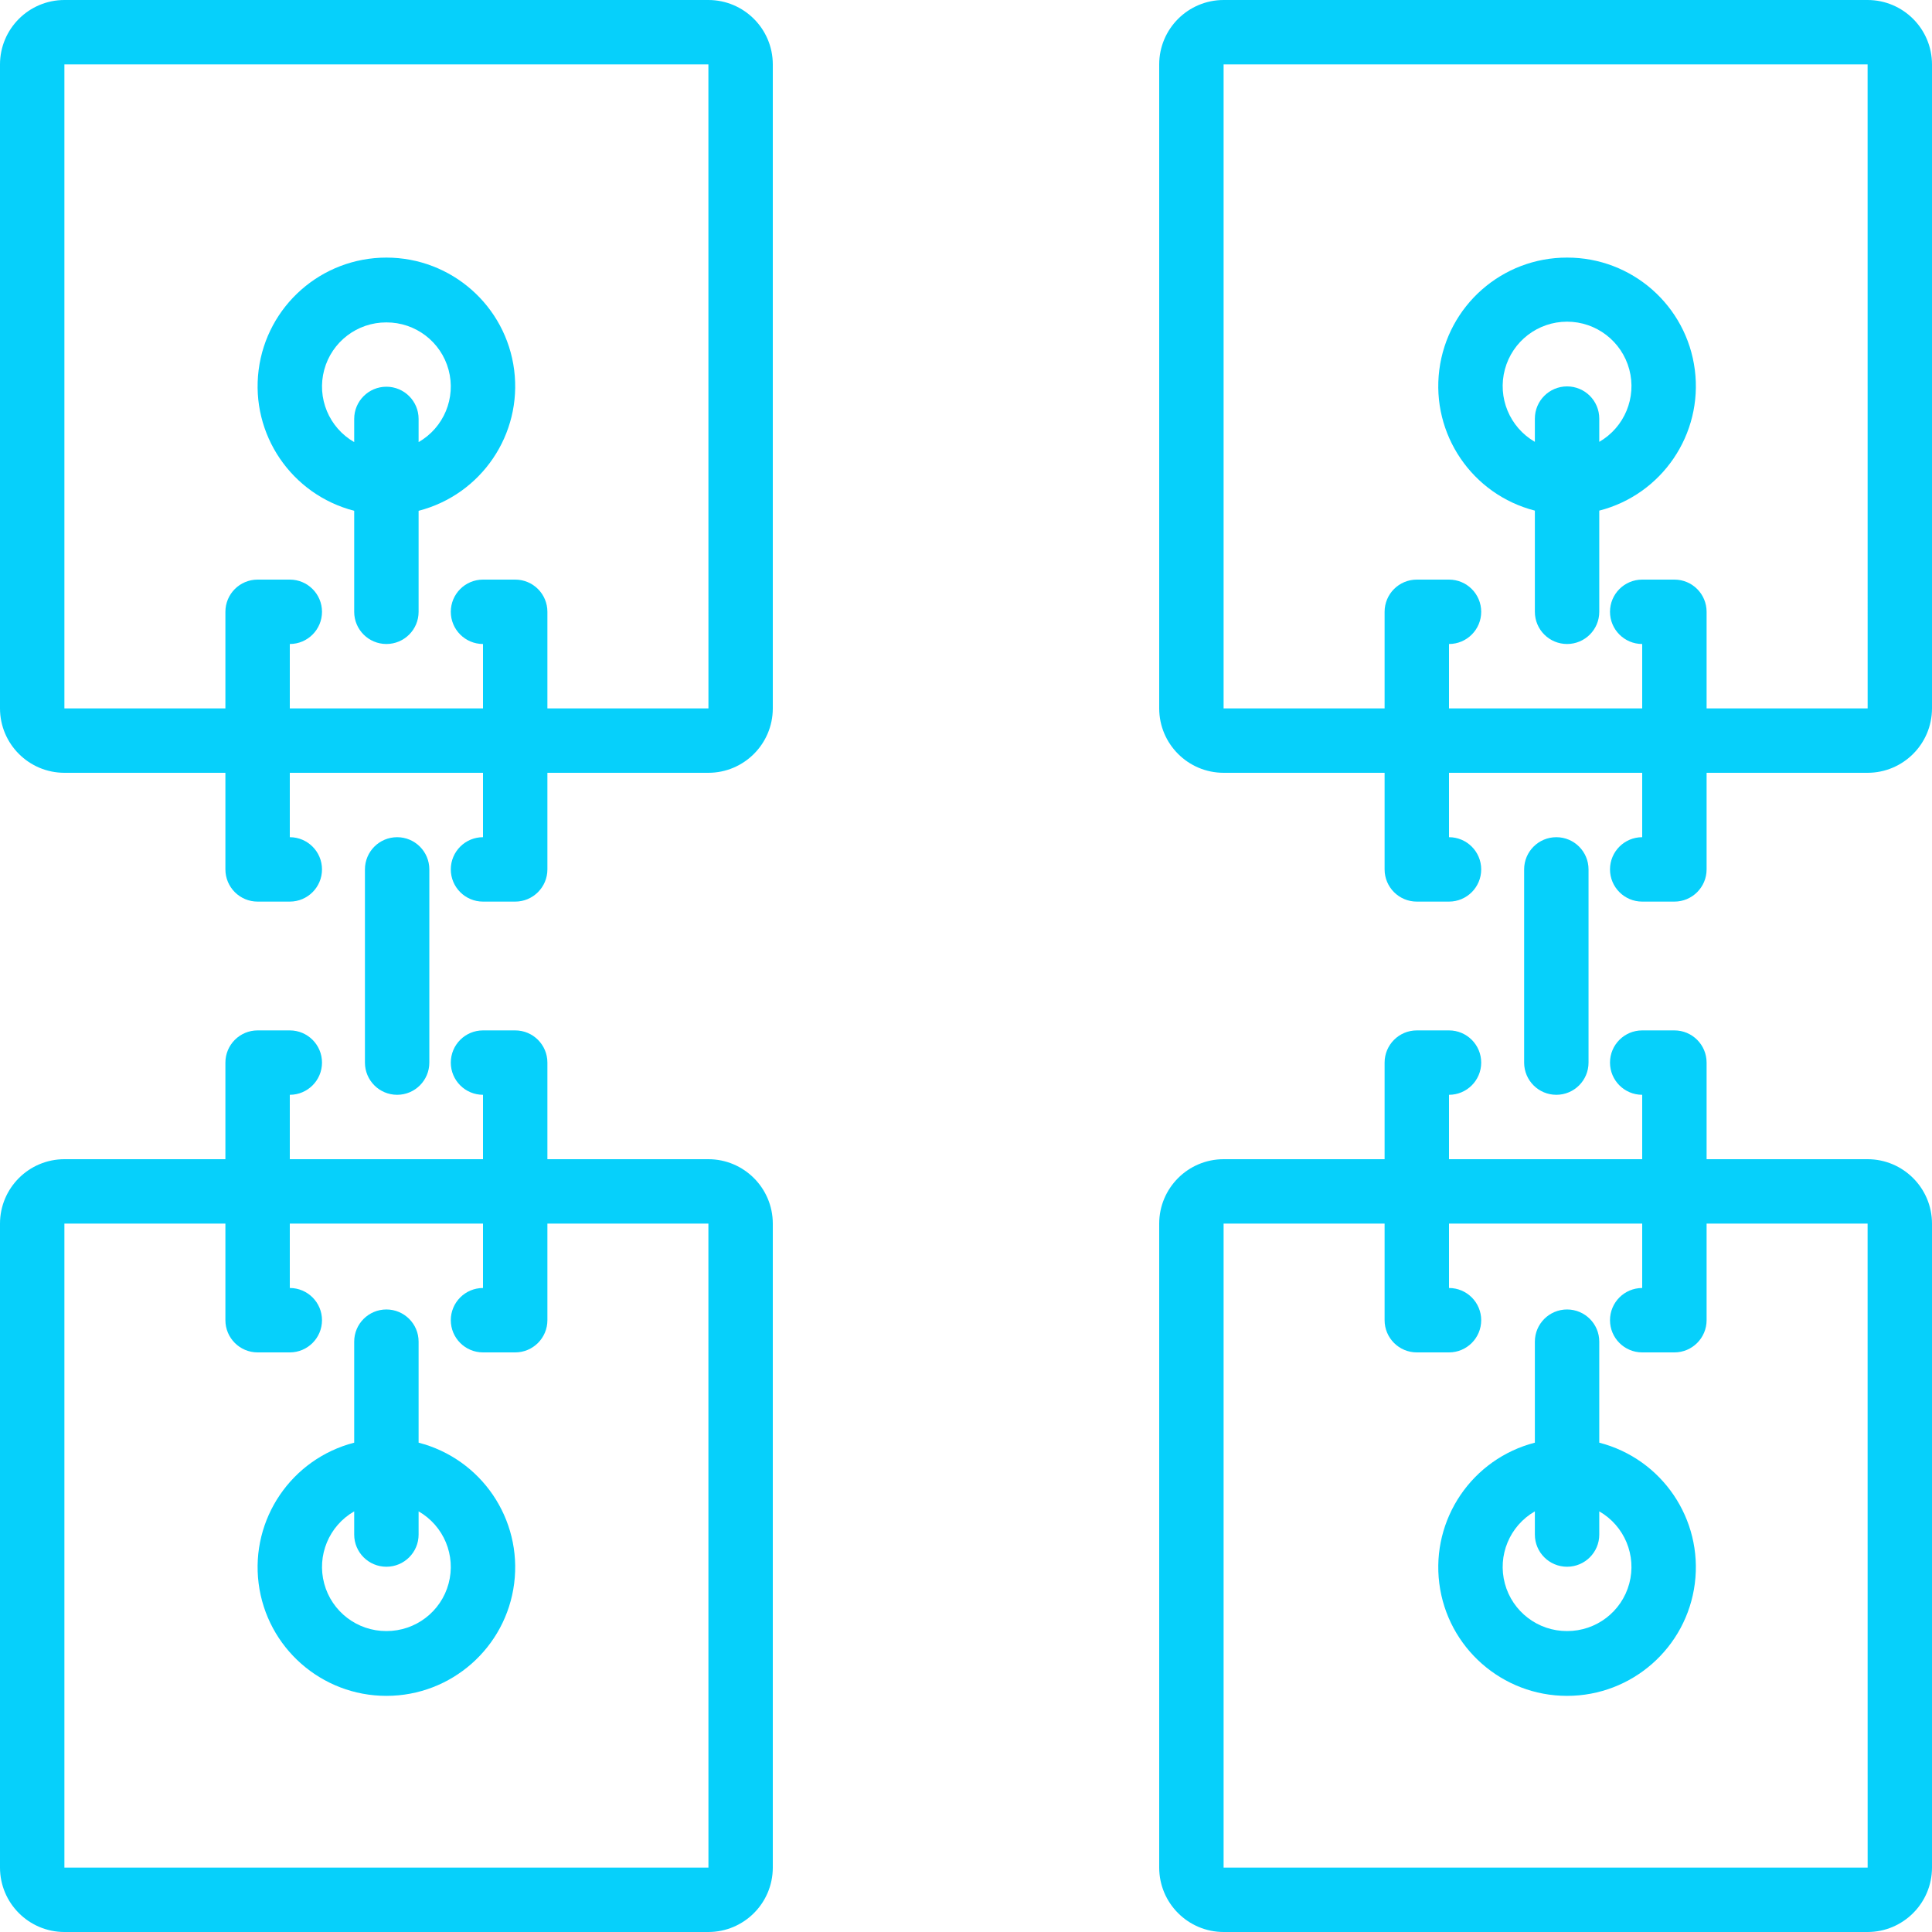 <?xml version="1.0" encoding="UTF-8"?>
<svg width="90px" height="90px" viewBox="0 0 90 90" version="1.1" xmlns="http://www.w3.org/2000/svg" xmlns:xlink="http://www.w3.org/1999/xlink">
    <!-- Generator: Sketch 49.1 (51147) - http://www.bohemiancoding.com/sketch -->
    <title>chains copy</title>
    <desc>Created with Sketch.</desc>
    <defs></defs>
    <g id="home_page" stroke="none" stroke-width="1" fill="none" fill-rule="evenodd">
        <g id="chains-copy" fill="#06D0FB" fill-rule="nonzero">
            <path d="M33,0 L3,0 C1.344,0.002 0.002,1.344 0,3 L0,33 C0.002,34.656 1.344,35.998 3,36 L10.5,36 L10.5,40.5 C10.5,41.329 11.172,42 12,42 L13.5,42 C14.328,42 15,41.329 15,40.5 C15,39.672 14.328,39 13.5,39 L13.5,36 L22.5,36 L22.5,39 C21.672,39 21,39.671 21,40.5 C21,41.328 21.672,42 22.5,42 L24,42 C24.828,42 25.5,41.328 25.5,40.5 L25.5,36 L33,36 C34.656,35.998 35.998,34.656 36,33 L36,3 C35.998,1.344 34.656,0.002 33,0 Z M25.5,33 L25.5,28.5 C25.5,27.671 24.829,27 24,27 L22.5,27 C21.672,27 21,27.671 21,28.5 C21,29.328 21.672,30 22.5,30 L22.5,33 L13.5,33 L13.5,30 C14.328,30 15,29.328 15,28.5 C15,27.671 14.328,27 13.5,27 L12,27 C11.172,27 10.5,27.671 10.5,28.5 L10.5,33 L3,33 L3,3 L33,3 L33.002,33 L25.5,33 L25.5,33 Z" id="Shape"></path>
            <path d="M18,12 C14.979,12 12.429,14.244 12.048,17.237 C11.668,20.231 13.575,23.04 16.5,23.795 L16.5,28.502 C16.5,29.329 17.172,30 18,30 C18.828,30 19.5,29.329 19.5,28.502 L19.5,23.795 C22.425,23.04 24.332,20.231 23.952,17.237 C23.571,14.244 21.021,12 18,12 Z M19.5,20.595 L19.5,19.513 C19.5,18.686 18.828,18.015 18,18.015 C17.172,18.015 16.5,18.686 16.5,19.513 L16.5,20.595 C15.324,19.919 14.751,18.539 15.103,17.23 C15.455,15.922 16.644,15.014 18,15.019 C19.356,15.014 20.545,15.922 20.897,17.23 C21.249,18.539 20.676,19.919 19.5,20.595 Z" id="Shape"></path>
            <path d="M33,54 L25.5,54 L25.5,49.5 C25.5,48.671 24.828,48 24,48 L22.5,48 C21.671,48 21,48.672 21,49.5 C21,50.328 21.671,51 22.5,51 L22.5,54 L13.5,54 L13.5,51 C14.328,51 15,50.328 15,49.5 C15,48.671 14.328,48 13.5,48 L12,48 C11.172,48 10.5,48.672 10.5,49.5 L10.5,54 L3,54 C1.344,54.002 0.002,55.344 0,57 L0,87 C0.002,88.656 1.344,89.998 3,90 L33,90 C34.656,89.998 35.998,88.656 36,87 L36,57 C35.998,55.344 34.656,54.002 33,54 Z M3,87 L3,57 L10.5,57 L10.5,61.5 C10.5,62.328 11.172,63 12,63 L13.5,63 C14.328,63 15,62.328 15,61.5 C15,60.672 14.328,60 13.5,60 L13.5,57 L22.5,57 L22.5,60 C21.671,60 21,60.672 21,61.5 C21,62.328 21.671,63 22.5,63 L24,63 C24.828,63 25.5,62.328 25.5,61.5 L25.5,57 L33,57 L33.002,87 L3,87 Z" id="Shape"></path>
            <path d="M19.5,67.205 L19.5,62.498 C19.5,61.671 18.828,61 18,61 C17.172,61 16.5,61.671 16.5,62.498 L16.5,67.205 C13.575,67.96 11.668,70.769 12.048,73.763 C12.429,76.756 14.979,79 18,79 C21.021,79 23.571,76.756 23.952,73.763 C24.332,70.769 22.425,67.96 19.5,67.205 Z M20.897,73.77 C20.545,75.078 19.356,75.986 18,75.981 C16.644,75.986 15.455,75.078 15.103,73.77 C14.751,72.462 15.324,71.081 16.5,70.405 L16.5,71.487 C16.5,72.314 17.172,72.985 18,72.985 C18.828,72.985 19.5,72.314 19.5,71.487 L19.5,70.405 C20.676,71.081 21.249,72.462 20.897,73.77 Z" id="Shape"></path>
            <path d="M87,0 L57,0 C55.344,0.002 54.002,1.344 54,3 L54,33 C54.002,34.656 55.344,35.998 57,36 L64.5,36 L64.5,40.5 C64.5,41.329 65.172,42 66,42 L67.5,42 C68.328,42 69,41.329 69,40.5 C69,39.672 68.328,39 67.5,39 L67.5,36 L76.5,36 L76.5,39 C75.672,39 75,39.671 75,40.5 C75,41.328 75.672,42 76.5,42 L78,42 C78.828,42 79.5,41.328 79.5,40.5 L79.5,36 L87,36 C88.656,35.998 89.998,34.656 90,33 L90,3 C89.998,1.344 88.656,0.002 87,0 Z M79.5,33 L79.5,28.5 C79.5,27.671 78.829,27 78,27 L76.5,27 C75.672,27 75,27.671 75,28.5 C75,29.328 75.672,30 76.5,30 L76.5,33 L67.5,33 L67.5,30 C68.328,30 69,29.328 69,28.5 C69,27.671 68.328,27 67.5,27 L66,27 C65.172,27 64.5,27.671 64.5,28.5 L64.5,33 L57,33 L57,3 L87,3 L87.002,33 L79.5,33 L79.5,33 Z" id="Shape"></path>
            <path d="M73,12 C69.981,11.994 67.43,14.236 67.048,17.231 C66.667,20.227 68.576,23.037 71.5,23.787 L71.5,28.5 C71.5,29.329 72.172,30 73,30 C73.828,30 74.5,29.329 74.5,28.5 L74.5,23.787 C77.424,23.037 79.333,20.227 78.952,17.231 C78.571,14.236 76.019,11.994 73,12 Z M74.5,20.583 L74.5,19.5 C74.5,18.671 73.829,18 73,18 C72.172,18 71.5,18.671 71.5,19.5 L71.5,20.583 C70.324,19.904 69.751,18.52 70.103,17.208 C70.454,15.897 71.643,14.985 73,14.985 C74.358,14.985 75.546,15.897 75.898,17.208 C76.249,18.52 75.676,19.904 74.5,20.583 Z" id="Shape"></path>
            <path d="M87,54 L79.5,54 L79.5,49.5 C79.5,48.671 78.828,48 78,48 L76.5,48 C75.671,48 75,48.672 75,49.5 C75,50.328 75.671,51 76.5,51 L76.5,54 L67.5,54 L67.5,51 C68.328,51 69,50.328 69,49.5 C69,48.671 68.328,48 67.5,48 L66,48 C65.172,48 64.5,48.672 64.5,49.5 L64.5,54 L57,54 C55.344,54.002 54.002,55.344 54,57 L54,87 C54.002,88.656 55.344,89.998 57,90 L87,90 C88.656,89.998 89.998,88.656 90,87 L90,57 C89.998,55.344 88.656,54.002 87,54 Z M57,87 L57,57 L64.5,57 L64.5,61.5 C64.5,62.328 65.172,63 66,63 L67.5,63 C68.328,63 69,62.328 69,61.5 C69,60.672 68.328,60 67.5,60 L67.5,57 L76.5,57 L76.5,60 C75.671,60 75,60.672 75,61.5 C75,62.328 75.671,63 76.5,63 L78,63 C78.828,63 79.5,62.328 79.5,61.5 L79.5,57 L87,57 L87.002,87 L57,87 Z" id="Shape"></path>
            <path d="M74.5,67.205 L74.5,62.498 C74.5,61.671 73.828,61 73,61 C72.172,61 71.5,61.671 71.5,62.498 L71.5,67.205 C68.575,67.96 66.668,70.769 67.048,73.763 C67.429,76.756 69.979,79 73,79 C76.021,79 78.571,76.756 78.952,73.763 C79.332,70.769 77.425,67.96 74.5,67.205 Z M75.897,73.77 C75.545,75.078 74.356,75.986 73,75.981 C71.644,75.986 70.455,75.078 70.103,73.77 C69.751,72.462 70.324,71.081 71.5,70.405 L71.5,71.487 C71.5,72.314 72.172,72.985 73,72.985 C73.828,72.985 74.5,72.314 74.5,71.487 L74.5,70.405 C75.676,71.081 76.249,72.462 75.897,73.77 Z" id="Shape"></path>
            <path d="M20,49.5 L20,40.5 C20,39.671 19.328,39 18.5,39 C17.672,39 17,39.671 17,40.5 L17,49.5 C17,50.329 17.672,51 18.5,51 C19.328,51 20,50.329 20,49.5 Z" id="Shape"></path>
            <path d="M74,49.5 L74,40.5 C74,39.671 73.328,39 72.5,39 C71.672,39 71,39.671 71,40.5 L71,49.5 C71,50.329 71.672,51 72.5,51 C73.328,51 74,50.329 74,49.5 Z" id="Shape"></path>
        </g>
    </g>
</svg>